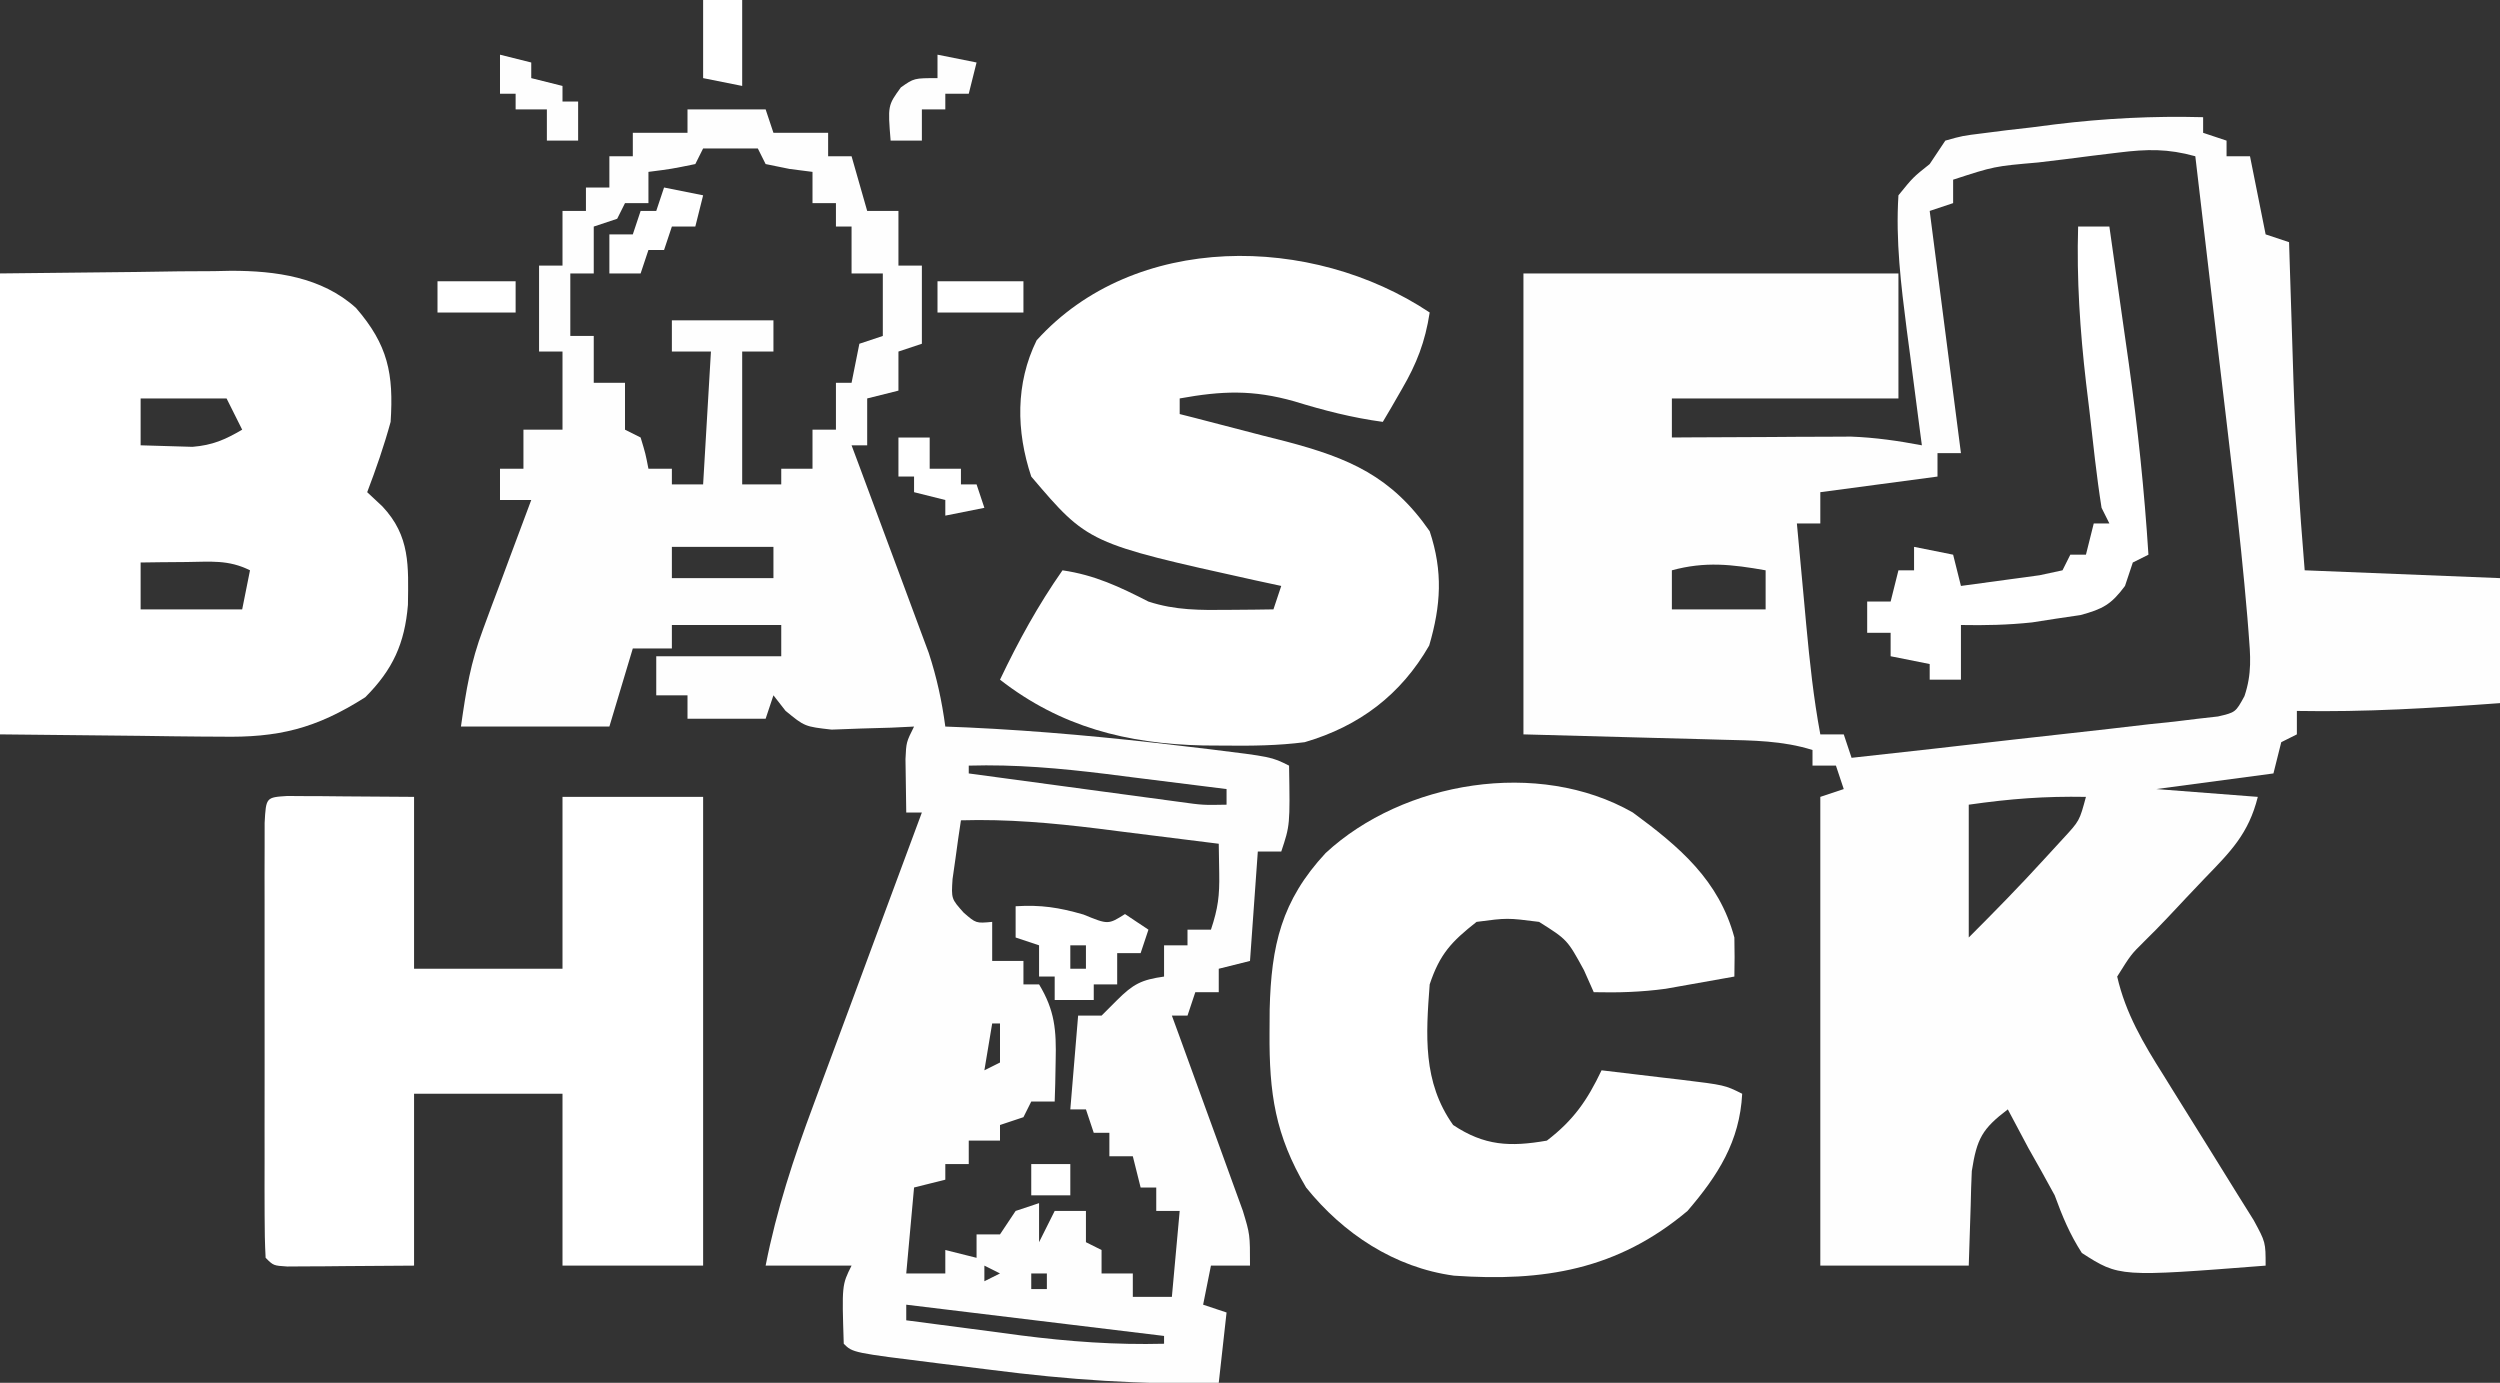 <?xml version="1.0" encoding="UTF-8"?>
<svg version="1.1" xmlns="http://www.w3.org/2000/svg" width="320" height="177">
<rect width="100%" height="100%" fill="#333333" stroke="none"/>
<path d="M0 0 C0 0.66 0 1.32 0 2 C0.99 2.33 1.98 2.66 3 3 C3 3.66 3 4.32 3 5 C3.99 5 4.98 5 6 5 C6.99 9.95 6.99 9.95 8 15 C8.99 15.33 9.98 15.66 11 16 C11.025 16.81 11.05 17.621 11.076 18.456 C11.172 21.529 11.272 24.603 11.372 27.676 C11.436 29.634 11.496 31.591 11.557 33.549 C11.827 41.725 12.316 49.848 13 58 C21.25 58.33 29.5 58.66 38 59 C38 64.28 38 69.56 38 75 C29.302 75.638 20.726 76.163 12 76 C12 76.99 12 77.98 12 79 C11.01 79.495 11.01 79.495 10 80 C9.505 81.98 9.505 81.98 9 84 C1.575 84.99 1.575 84.99 -6 86 C-1.71 86.33 2.58 86.66 7 87 C5.822 91.714 3.52 93.997 0.25 97.375 C-1.332 99.034 -2.908 100.697 -4.471 102.374 C-5.483 103.451 -6.519 104.507 -7.576 105.54 C-9.234 107.18 -9.234 107.18 -11 110 C-9.928 114.706 -7.638 118.567 -5.086 122.605 C-4.524 123.514 -4.524 123.514 -3.951 124.441 C-2.361 127.014 -0.757 129.577 0.847 132.14 C2.02 134.021 3.186 135.907 4.352 137.793 C5.401 139.472 5.401 139.472 6.471 141.184 C8 144 8 144 8 147 C-10.726 148.459 -10.726 148.459 -15.52 145.383 C-17.071 142.98 -18.021 140.686 -19 138 C-20.103 135.967 -21.228 133.946 -22.375 131.938 C-23.254 130.294 -24.131 128.649 -25 127 C-28.286 129.497 -28.958 130.732 -29.609 134.891 C-29.679 136.343 -29.721 137.796 -29.75 139.25 C-29.832 141.808 -29.915 144.365 -30 147 C-36.27 147 -42.54 147 -49 147 C-49 127.2 -49 107.4 -49 87 C-48.01 86.67 -47.02 86.34 -46 86 C-46.33 85.01 -46.66 84.02 -47 83 C-47.99 83 -48.98 83 -50 83 C-50 82.34 -50 81.68 -50 81 C-53.816 79.798 -57.646 79.778 -61.609 79.684 C-62.254 79.665 -62.899 79.646 -63.563 79.627 C-65.959 79.559 -68.354 79.499 -70.75 79.438 C-78.794 79.221 -78.794 79.221 -87 79 C-87 59.53 -87 40.06 -87 20 C-71.16 20 -55.32 20 -39 20 C-39 25.28 -39 30.56 -39 36 C-48.57 36 -58.14 36 -68 36 C-68 37.65 -68 39.3 -68 41 C-67.244 40.995 -66.488 40.99 -65.708 40.984 C-62.264 40.963 -58.82 40.95 -55.375 40.938 C-53.59 40.925 -53.59 40.925 -51.77 40.912 C-50.616 40.909 -49.462 40.906 -48.273 40.902 C-46.687 40.894 -46.687 40.894 -45.068 40.886 C-41.966 41.001 -39.047 41.423 -36 42 C-36.091 41.315 -36.182 40.63 -36.275 39.924 C-36.689 36.783 -37.095 33.642 -37.5 30.5 C-37.643 29.422 -37.786 28.345 -37.934 27.234 C-38.674 21.454 -39.366 15.828 -39 10 C-37.125 7.688 -37.125 7.688 -35 6 C-34.34 5.01 -33.68 4.02 -33 3 C-30.82 2.384 -30.82 2.384 -28.125 2.051 C-26.646 1.862 -26.646 1.862 -25.137 1.67 C-24.102 1.552 -23.066 1.434 -22 1.312 C-20.996 1.183 -19.992 1.053 -18.957 0.92 C-12.609 0.144 -6.393 -0.167 0 0 Z M-10.789 4.523 C-11.895 4.657 -13.001 4.792 -14.141 4.93 C-15.29 5.077 -16.44 5.224 -17.625 5.375 C-18.783 5.514 -19.94 5.653 -21.133 5.797 C-26.737 6.284 -26.737 6.284 -32 8 C-32 8.99 -32 9.98 -32 11 C-32.99 11.33 -33.98 11.66 -35 12 C-33.68 22.23 -32.36 32.46 -31 43 C-31.99 43 -32.98 43 -34 43 C-34 43.99 -34 44.98 -34 46 C-41.425 46.99 -41.425 46.99 -49 48 C-49 49.32 -49 50.64 -49 52 C-49.99 52 -50.98 52 -52 52 C-51.691 55.375 -51.377 58.75 -51.062 62.125 C-50.975 63.076 -50.888 64.028 -50.799 65.008 C-50.358 69.709 -49.868 74.353 -49 79 C-48.01 79 -47.02 79 -46 79 C-45.67 79.99 -45.34 80.98 -45 82 C-38.055 81.245 -31.114 80.461 -24.175 79.656 C-21.813 79.386 -19.45 79.122 -17.086 78.865 C-13.693 78.495 -10.304 78.102 -6.914 77.703 C-5.853 77.593 -4.791 77.482 -3.697 77.368 C-2.717 77.248 -1.736 77.128 -0.725 77.005 C0.141 76.907 1.007 76.809 1.899 76.709 C4.154 76.183 4.154 76.183 5.29 74.107 C6.262 71.223 6.06 68.971 5.816 65.934 C5.741 64.981 5.741 64.981 5.664 64.009 C4.704 52.668 3.271 41.364 1.938 30.062 C1.653 27.626 1.368 25.189 1.084 22.752 C0.393 16.834 -0.302 10.917 -1 5 C-4.517 4.022 -7.146 4.076 -10.789 4.523 Z M-68 58 C-68 59.65 -68 61.3 -68 63 C-64.04 63 -60.08 63 -56 63 C-56 61.35 -56 59.7 -56 58 C-60.316 57.238 -63.744 56.839 -68 58 Z M-30 88 C-30 93.61 -30 99.22 -30 105 C-26.668 101.668 -23.419 98.353 -20.25 94.875 C-19.082 93.603 -19.082 93.603 -17.891 92.305 C-15.823 90.064 -15.823 90.064 -15 87 C-20.295 86.907 -24.642 87.235 -30 88 Z " fill="#FEFEFE" transform="translate(282,15)"/>
<path d="M0 0 C3.3 0 6.6 0 10 0 C10.495 1.485 10.495 1.485 11 3 C13.31 3 15.62 3 18 3 C18 3.99 18 4.98 18 6 C18.99 6 19.98 6 21 6 C21.66 8.31 22.32 10.62 23 13 C24.32 13 25.64 13 27 13 C27 15.31 27 17.62 27 20 C27.99 20 28.98 20 30 20 C30 23.3 30 26.6 30 30 C29.01 30.33 28.02 30.66 27 31 C27 32.65 27 34.3 27 36 C25.02 36.495 25.02 36.495 23 37 C23 38.98 23 40.96 23 43 C22.34 43 21.68 43 21 43 C21.328 43.877 21.656 44.755 21.994 45.659 C23.215 48.933 24.432 52.21 25.645 55.488 C26.17 56.903 26.696 58.317 27.225 59.73 C27.987 61.769 28.742 63.81 29.496 65.852 C30.179 67.69 30.179 67.69 30.877 69.565 C31.911 72.728 32.557 75.708 33 79 C33.937 79.037 34.874 79.075 35.84 79.113 C45.087 79.542 54.246 80.403 63.438 81.5 C64.545 81.631 65.653 81.761 66.795 81.896 C74.744 82.872 74.744 82.872 77 84 C77.125 91.625 77.125 91.625 76 95 C75.01 95 74.02 95 73 95 C72.67 99.62 72.34 104.24 72 109 C70.68 109.33 69.36 109.66 68 110 C68 110.99 68 111.98 68 113 C67.01 113 66.02 113 65 113 C64.505 114.485 64.505 114.485 64 116 C63.34 116 62.68 116 62 116 C62.454 117.241 62.454 117.241 62.918 118.507 C64.041 121.584 65.159 124.663 66.272 127.743 C66.755 129.075 67.24 130.405 67.728 131.735 C68.429 133.65 69.121 135.567 69.812 137.484 C70.231 138.636 70.65 139.789 71.082 140.976 C72 144 72 144 72 148 C70.35 148 68.7 148 67 148 C66.67 149.65 66.34 151.3 66 153 C66.99 153.33 67.98 153.66 69 154 C68.67 156.97 68.34 159.94 68 163 C58.135 163.274 48.668 162.6 38.9 161.346 C36.646 161.057 34.391 160.783 32.135 160.51 C21.147 159.147 21.147 159.147 20 158 C19.761 150.478 19.761 150.478 21 148 C17.37 148 13.74 148 10 148 C11.406 140.842 13.581 134.228 16.133 127.402 C16.53 126.327 16.926 125.253 17.335 124.145 C18.593 120.741 19.859 117.339 21.125 113.938 C21.984 111.618 22.842 109.298 23.699 106.979 C25.793 101.317 27.894 95.657 30 90 C29.34 90 28.68 90 28 90 C27.973 88.542 27.954 87.083 27.938 85.625 C27.926 84.813 27.914 84.001 27.902 83.164 C28 81 28 81 29 79 C28.036 79.046 27.072 79.093 26.078 79.141 C24.815 79.177 23.552 79.213 22.25 79.25 C20.997 79.296 19.744 79.343 18.453 79.391 C15 79 15 79 12.547 76.984 C12.036 76.33 11.526 75.675 11 75 C10.505 76.485 10.505 76.485 10 78 C6.7 78 3.4 78 0 78 C0 77.01 0 76.02 0 75 C-1.32 75 -2.64 75 -4 75 C-4 73.35 -4 71.7 -4 70 C1.28 70 6.56 70 12 70 C12 68.68 12 67.36 12 66 C7.38 66 2.76 66 -2 66 C-2 66.99 -2 67.98 -2 69 C-3.65 69 -5.3 69 -7 69 C-7.99 72.3 -8.98 75.6 -10 79 C-16.27 79 -22.54 79 -29 79 C-28.31 74.169 -27.781 70.874 -26.152 66.504 C-25.616 65.049 -25.616 65.049 -25.068 63.564 C-24.695 62.574 -24.322 61.583 -23.938 60.562 C-23.56 59.545 -23.183 58.527 -22.795 57.479 C-21.869 54.983 -20.938 52.491 -20 50 C-21.32 50 -22.64 50 -24 50 C-24 48.68 -24 47.36 -24 46 C-23.01 46 -22.02 46 -21 46 C-21 44.35 -21 42.7 -21 41 C-19.35 41 -17.7 41 -16 41 C-16 37.7 -16 34.4 -16 31 C-16.99 31 -17.98 31 -19 31 C-19 27.37 -19 23.74 -19 20 C-18.01 20 -17.02 20 -16 20 C-16 17.69 -16 15.38 -16 13 C-15.01 13 -14.02 13 -13 13 C-13 12.01 -13 11.02 -13 10 C-12.01 10 -11.02 10 -10 10 C-10 8.68 -10 7.36 -10 6 C-9.01 6 -8.02 6 -7 6 C-7 5.01 -7 4.02 -7 3 C-4.69 3 -2.38 3 0 3 C0 2.01 0 1.02 0 0 Z M2 5 C1.67 5.66 1.34 6.32 1 7 C-2.062 7.625 -2.062 7.625 -5 8 C-5 9.32 -5 10.64 -5 12 C-5.99 12 -6.98 12 -8 12 C-8.33 12.66 -8.66 13.32 -9 14 C-9.99 14.33 -10.98 14.66 -12 15 C-12 16.98 -12 18.96 -12 21 C-12.99 21 -13.98 21 -15 21 C-15 23.64 -15 26.28 -15 29 C-14.01 29 -13.02 29 -12 29 C-12 30.98 -12 32.96 -12 35 C-10.68 35 -9.36 35 -8 35 C-8 36.98 -8 38.96 -8 41 C-7.34 41.33 -6.68 41.66 -6 42 C-5.375 44.062 -5.375 44.062 -5 46 C-4.01 46 -3.02 46 -2 46 C-2 46.66 -2 47.32 -2 48 C-0.68 48 0.64 48 2 48 C2.33 42.39 2.66 36.78 3 31 C1.35 31 -0.3 31 -2 31 C-2 29.68 -2 28.36 -2 27 C2.29 27 6.58 27 11 27 C11 28.32 11 29.64 11 31 C9.68 31 8.36 31 7 31 C7 36.61 7 42.22 7 48 C8.65 48 10.3 48 12 48 C12 47.34 12 46.68 12 46 C13.32 46 14.64 46 16 46 C16 44.35 16 42.7 16 41 C16.99 41 17.98 41 19 41 C19 39.02 19 37.04 19 35 C19.66 35 20.32 35 21 35 C21.33 33.35 21.66 31.7 22 30 C22.99 29.67 23.98 29.34 25 29 C25 26.36 25 23.72 25 21 C23.68 21 22.36 21 21 21 C21 19.02 21 17.04 21 15 C20.34 15 19.68 15 19 15 C19 14.01 19 13.02 19 12 C18.01 12 17.02 12 16 12 C16 10.68 16 9.36 16 8 C15.031 7.876 14.061 7.753 13.062 7.625 C12.052 7.419 11.041 7.213 10 7 C9.67 6.34 9.34 5.68 9 5 C6.69 5 4.38 5 2 5 Z M-2 56 C-2 57.32 -2 58.64 -2 60 C2.29 60 6.58 60 11 60 C11 58.68 11 57.36 11 56 C6.71 56 2.42 56 -2 56 Z M36 84 C36 84.33 36 84.66 36 85 C40.217 85.572 44.435 86.142 48.653 86.709 C50.087 86.902 51.522 87.096 52.956 87.291 C55.019 87.571 57.082 87.848 59.145 88.125 C61.006 88.376 61.006 88.376 62.906 88.633 C65.977 89.059 65.977 89.059 69 89 C69 88.34 69 87.68 69 87 C65.001 86.492 61.001 85.995 57 85.5 C55.875 85.357 54.749 85.214 53.59 85.066 C47.677 84.34 41.957 83.825 36 84 Z M35 91 C34.751 92.601 34.526 94.206 34.312 95.812 C34.185 96.706 34.057 97.599 33.926 98.52 C33.765 101.047 33.765 101.047 35.355 102.824 C36.934 104.194 36.934 104.194 39 104 C39 105.65 39 107.3 39 109 C40.32 109 41.64 109 43 109 C43 109.99 43 110.98 43 112 C43.66 112 44.32 112 45 112 C47.026 115.349 47.217 117.87 47.125 121.75 C47.107 122.735 47.089 123.72 47.07 124.734 C47.047 125.482 47.024 126.23 47 127 C46.01 127 45.02 127 44 127 C43.67 127.66 43.34 128.32 43 129 C41.515 129.495 41.515 129.495 40 130 C40 130.66 40 131.32 40 132 C38.68 132 37.36 132 36 132 C36 132.99 36 133.98 36 135 C35.01 135 34.02 135 33 135 C33 135.66 33 136.32 33 137 C31.02 137.495 31.02 137.495 29 138 C28.67 141.63 28.34 145.26 28 149 C29.65 149 31.3 149 33 149 C33 148.01 33 147.02 33 146 C34.32 146.33 35.64 146.66 37 147 C37 146.01 37 145.02 37 144 C37.99 144 38.98 144 40 144 C40.66 143.01 41.32 142.02 42 141 C43.485 140.505 43.485 140.505 45 140 C45 141.65 45 143.3 45 145 C45.66 143.68 46.32 142.36 47 141 C48.32 141 49.64 141 51 141 C51 142.32 51 143.64 51 145 C51.66 145.33 52.32 145.66 53 146 C53 146.99 53 147.98 53 149 C54.32 149 55.64 149 57 149 C57 149.99 57 150.98 57 152 C58.65 152 60.3 152 62 152 C62.33 148.37 62.66 144.74 63 141 C62.01 141 61.02 141 60 141 C60 140.01 60 139.02 60 138 C59.34 138 58.68 138 58 138 C57.67 136.68 57.34 135.36 57 134 C56.01 134 55.02 134 54 134 C54 133.01 54 132.02 54 131 C53.34 131 52.68 131 52 131 C51.67 130.01 51.34 129.02 51 128 C50.34 128 49.68 128 49 128 C49.33 124.04 49.66 120.08 50 116 C50.99 116 51.98 116 53 116 C53.639 115.361 54.279 114.721 54.938 114.062 C57.061 111.939 58.095 111.415 61 111 C61 109.68 61 108.36 61 107 C61.99 107 62.98 107 64 107 C64 106.34 64 105.68 64 105 C64.99 105 65.98 105 67 105 C67.917 102.249 68.109 100.641 68.062 97.812 C68.042 96.554 68.021 95.296 68 94 C64.001 93.492 60.001 92.995 56 92.5 C54.875 92.357 53.749 92.214 52.59 92.066 C46.677 91.34 40.957 90.825 35 91 Z M39 117 C38.67 118.98 38.34 120.96 38 123 C38.66 122.67 39.32 122.34 40 122 C40 120.35 40 118.7 40 117 C39.67 117 39.34 117 39 117 Z M38 148 C38 148.66 38 149.32 38 150 C38.66 149.67 39.32 149.34 40 149 C39.34 148.67 38.68 148.34 38 148 Z M44 149 C44 149.66 44 150.32 44 151 C44.66 151 45.32 151 46 151 C46 150.34 46 149.68 46 149 C45.34 149 44.68 149 44 149 Z M28 153 C28 153.66 28 154.32 28 155 C31.811 155.509 35.624 156.006 39.438 156.5 C41.041 156.715 41.041 156.715 42.678 156.934 C48.845 157.726 54.782 158.157 61 158 C61 157.67 61 157.34 61 157 C50.11 155.68 39.22 154.36 28 153 Z " fill="#FEFEFE" transform="translate(88,14)"/>
<path d="M0 0 C8.662 -0.093 8.662 -0.093 17.5 -0.188 C20.21 -0.228 20.21 -0.228 22.975 -0.27 C24.431 -0.279 25.887 -0.287 27.344 -0.293 C28.08 -0.308 28.817 -0.324 29.575 -0.339 C35.289 -0.342 41.178 0.45 45.568 4.417 C49.676 9.165 50.397 12.843 50 19 C49.162 22.065 48.131 25.032 47 28 C47.639 28.598 48.279 29.196 48.938 29.812 C52.528 33.62 52.28 37.458 52.215 42.43 C51.804 47.346 50.297 50.703 46.75 54.25 C40.412 58.283 35.61 59.442 28.223 59.293 C27.502 59.29 26.782 59.287 26.04 59.284 C23.381 59.268 20.722 59.226 18.062 59.188 C12.102 59.126 6.141 59.064 0 59 C0 39.53 0 20.06 0 0 Z M18 16 C18 17.98 18 19.96 18 22 C19.416 22.054 20.833 22.093 22.25 22.125 C23.433 22.16 23.433 22.16 24.641 22.195 C27.207 21.983 28.792 21.287 31 20 C30.34 18.68 29.68 17.36 29 16 C25.37 16 21.74 16 18 16 Z M18 37 C18 38.98 18 40.96 18 43 C22.29 43 26.58 43 31 43 C31.33 41.35 31.66 39.7 32 38 C29.235 36.618 26.954 36.905 23.875 36.938 C22.779 36.947 21.684 36.956 20.555 36.965 C19.29 36.982 19.29 36.982 18 37 Z " fill="#FFFFFF" transform="translate(0,35)"/>
<path d="M0 0 C0.749 0.005 1.498 0.01 2.269 0.016 C3.362 0.02 3.362 0.02 4.477 0.023 C5.407 0.033 6.338 0.042 7.297 0.051 C11.721 0.082 11.721 0.082 16.234 0.114 C16.234 7.374 16.234 14.634 16.234 22.114 C22.504 22.114 28.774 22.114 35.234 22.114 C35.234 14.854 35.234 7.594 35.234 0.114 C41.174 0.114 47.114 0.114 53.234 0.114 C53.234 19.914 53.234 39.714 53.234 60.114 C47.294 60.114 41.354 60.114 35.234 60.114 C35.234 52.854 35.234 45.594 35.234 38.114 C28.964 38.114 22.694 38.114 16.234 38.114 C16.234 45.374 16.234 52.634 16.234 60.114 C13.285 60.134 10.335 60.155 7.297 60.176 C6.366 60.185 5.435 60.194 4.477 60.204 C3.748 60.206 3.02 60.209 2.269 60.211 C1.52 60.216 0.772 60.222 0 60.227 C-1.766 60.114 -1.766 60.114 -2.766 59.114 C-2.865 57.308 -2.894 55.499 -2.895 53.692 C-2.898 52.534 -2.902 51.376 -2.905 50.183 C-2.903 48.922 -2.901 47.662 -2.899 46.364 C-2.9 44.438 -2.9 44.438 -2.902 42.474 C-2.903 39.753 -2.901 37.033 -2.896 34.313 C-2.891 30.819 -2.894 27.325 -2.9 23.831 C-2.904 20.508 -2.901 17.186 -2.899 13.864 C-2.901 12.603 -2.903 11.343 -2.905 10.044 C-2.902 8.886 -2.899 7.728 -2.895 6.535 C-2.894 4.998 -2.894 4.998 -2.893 3.429 C-2.714 0.175 -2.714 0.175 0 0 Z " fill="#FFFFFF" transform="translate(36.766,101.886)"/>
<path d="M0 0 C-0.581 3.76 -1.652 6.53 -3.562 9.812 C-4.018 10.603 -4.473 11.393 -4.941 12.207 C-5.465 13.095 -5.465 13.095 -6 14 C-9.922 13.47 -13.542 12.535 -17.312 11.375 C-22.641 9.864 -26.578 10.022 -32 11 C-32 11.66 -32 12.32 -32 13 C-31.365 13.161 -30.73 13.322 -30.076 13.487 C-27.172 14.23 -24.274 14.99 -21.375 15.75 C-20.376 16.003 -19.377 16.255 -18.348 16.516 C-10.328 18.64 -4.877 20.955 0 28 C1.717 33.152 1.438 37.506 -0.062 42.625 C-3.673 48.915 -8.995 52.954 -16 55 C-19.406 55.439 -22.757 55.476 -26.188 55.438 C-27.116 55.431 -28.044 55.425 -29 55.419 C-38.764 55.197 -47.208 53.061 -55 47 C-52.646 42.066 -50.136 37.48 -47 33 C-42.853 33.61 -39.714 35.103 -36 37 C-32.566 38.13 -29.348 38.102 -25.75 38.062 C-24.134 38.049 -24.134 38.049 -22.484 38.035 C-21.665 38.024 -20.845 38.012 -20 38 C-19.67 37.01 -19.34 36.02 -19 35 C-20.123 34.758 -21.246 34.515 -22.402 34.266 C-43.727 29.546 -43.727 29.546 -51 21 C-52.938 15.186 -53.021 9.079 -50.312 3.562 C-37.796 -10.308 -15.114 -10.076 0 0 Z " fill="#FFFFFF" transform="translate(183,40)"/>
<path d="M0 0 C5.992 4.402 11.03 8.681 13 16 C13.034 17.666 13.04 19.334 13 21 C11.126 21.34 9.251 21.671 7.375 22 C6.331 22.186 5.287 22.371 4.211 22.562 C1.094 22.987 -1.859 23.075 -5 23 C-5.619 21.608 -5.619 21.608 -6.25 20.188 C-8.382 16.282 -8.382 16.282 -12 14 C-16.072 13.483 -16.072 13.483 -20 14 C-23.22 16.535 -24.704 18.113 -26 22 C-26.487 28.484 -26.914 34.491 -23 40 C-18.989 42.674 -15.715 42.82 -11 42 C-7.567 39.37 -5.829 36.837 -4 33 C-1.374 33.308 1.25 33.621 3.875 33.938 C4.621 34.025 5.368 34.112 6.137 34.201 C11.773 34.887 11.773 34.887 14 36 C13.687 42.111 10.894 46.466 7 51 C-1.981 58.553 -11.46 60.082 -22.886 59.286 C-30.496 58.257 -37.069 53.905 -41.816 48.004 C-45.787 41.282 -46.552 35.927 -46.5 28.188 C-46.494 27.207 -46.489 26.227 -46.483 25.217 C-46.28 17.028 -44.988 11.294 -39.32 5.191 C-29.385 -4.015 -12.069 -6.906 0 0 Z " fill="#FFFFFF" transform="translate(209,104)"/>
<path d="M0 0 C1.32 0 2.64 0 4 0 C4.557 3.891 5.108 7.783 5.654 11.676 C5.93 13.634 6.21 15.591 6.49 17.549 C7.629 25.689 8.48 33.797 9 42 C8.01 42.495 8.01 42.495 7 43 C6.67 43.99 6.34 44.98 6 46 C4.243 48.364 3.172 48.954 0.293 49.73 C-0.732 49.881 -1.757 50.032 -2.812 50.188 C-3.83 50.346 -4.847 50.505 -5.895 50.668 C-8.957 50.995 -11.923 51.06 -15 51 C-15 53.31 -15 55.62 -15 58 C-16.32 58 -17.64 58 -19 58 C-19 57.34 -19 56.68 -19 56 C-20.65 55.67 -22.3 55.34 -24 55 C-24 54.01 -24 53.02 -24 52 C-24.99 52 -25.98 52 -27 52 C-27 50.68 -27 49.36 -27 48 C-26.01 48 -25.02 48 -24 48 C-23.67 46.68 -23.34 45.36 -23 44 C-22.34 44 -21.68 44 -21 44 C-21 43.01 -21 42.02 -21 41 C-19.35 41.33 -17.7 41.66 -16 42 C-15.67 43.32 -15.34 44.64 -15 46 C-12.853 45.719 -10.707 45.425 -8.562 45.125 C-7.368 44.963 -6.173 44.8 -4.941 44.633 C-3.971 44.424 -3 44.215 -2 44 C-1.67 43.34 -1.34 42.68 -1 42 C-0.34 42 0.32 42 1 42 C1.33 40.68 1.66 39.36 2 38 C2.66 38 3.32 38 4 38 C3.67 37.34 3.34 36.68 3 36 C2.343 31.852 1.915 27.672 1.438 23.5 C1.299 22.353 1.16 21.205 1.018 20.023 C0.242 13.314 -0.199 6.754 0 0 Z " fill="#FFFFFF" transform="translate(266,29)"/>
<path d="M0 0 C3.257 -0.197 5.507 0.146 8.688 1.062 C11.845 2.358 11.845 2.358 14 1 C14.99 1.66 15.98 2.32 17 3 C16.67 3.99 16.34 4.98 16 6 C15.01 6 14.02 6 13 6 C13 7.32 13 8.64 13 10 C12.01 10 11.02 10 10 10 C10 10.66 10 11.32 10 12 C8.35 12 6.7 12 5 12 C5 11.01 5 10.02 5 9 C4.34 9 3.68 9 3 9 C3 7.68 3 6.36 3 5 C2.01 4.67 1.02 4.34 0 4 C0 2.68 0 1.36 0 0 Z M7 5 C7 5.99 7 6.98 7 8 C7.66 8 8.32 8 9 8 C9 7.01 9 6.02 9 5 C8.34 5 7.68 5 7 5 Z " fill="#FFFFFF" transform="translate(130,116)"/>
<path d="M0 0 C1.65 0.33 3.3 0.66 5 1 C4.67 2.32 4.34 3.64 4 5 C3.01 5 2.02 5 1 5 C0.67 5.99 0.34 6.98 0 8 C-0.66 8 -1.32 8 -2 8 C-2.33 8.99 -2.66 9.98 -3 11 C-4.32 11 -5.64 11 -7 11 C-7 9.35 -7 7.7 -7 6 C-6.01 6 -5.02 6 -4 6 C-3.67 5.01 -3.34 4.02 -3 3 C-2.34 3 -1.68 3 -1 3 C-0.67 2.01 -0.34 1.02 0 0 Z " fill="#FFFFFF" transform="translate(85,24)"/>
<path d="M0 0 C1.65 0.33 3.3 0.66 5 1 C4.67 2.32 4.34 3.64 4 5 C3.01 5 2.02 5 1 5 C1 5.66 1 6.32 1 7 C0.01 7 -0.98 7 -2 7 C-2 8.32 -2 9.64 -2 11 C-3.32 11 -4.64 11 -6 11 C-6.365 6.503 -6.365 6.503 -4.688 4.188 C-3 3 -3 3 0 3 C0 2.01 0 1.02 0 0 Z " fill="#FEFEFE" transform="translate(120,7)"/>
<path d="M0 0 C1.32 0.33 2.64 0.66 4 1 C4 1.66 4 2.32 4 3 C5.32 3.33 6.64 3.66 8 4 C8 4.66 8 5.32 8 6 C8.66 6 9.32 6 10 6 C10 7.65 10 9.3 10 11 C8.68 11 7.36 11 6 11 C6 9.68 6 8.36 6 7 C4.68 7 3.36 7 2 7 C2 6.34 2 5.68 2 5 C1.34 5 0.68 5 0 5 C0 3.35 0 1.7 0 0 Z " fill="#FEFEFE" transform="translate(64,7)"/>
<path d="M0 0 C1.32 0 2.64 0 4 0 C4 1.32 4 2.64 4 4 C5.32 4 6.64 4 8 4 C8 4.66 8 5.32 8 6 C8.66 6 9.32 6 10 6 C10.33 6.99 10.66 7.98 11 9 C9.35 9.33 7.7 9.66 6 10 C6 9.34 6 8.68 6 8 C4.68 7.67 3.36 7.34 2 7 C2 6.34 2 5.68 2 5 C1.34 5 0.68 5 0 5 C0 3.35 0 1.7 0 0 Z " fill="#FFFFFF" transform="translate(115,56)"/>
<path d="M0 0 C1.65 0 3.3 0 5 0 C5 3.63 5 7.26 5 11 C3.35 10.67 1.7 10.34 0 10 C0 6.7 0 3.4 0 0 Z " fill="#FFFFFF" transform="translate(90,0)"/>
<path d="M0 0 C3.63 0 7.26 0 11 0 C11 1.32 11 2.64 11 4 C7.37 4 3.74 4 0 4 C0 2.68 0 1.36 0 0 Z " fill="#FFFFFF" transform="translate(120,36)"/>
<path d="M0 0 C3.3 0 6.6 0 10 0 C10 1.32 10 2.64 10 4 C6.7 4 3.4 4 0 4 C0 2.68 0 1.36 0 0 Z " fill="#FFFFFF" transform="translate(56,36)"/>
<path d="M0 0 C1.65 0 3.3 0 5 0 C5 1.32 5 2.64 5 4 C3.35 4 1.7 4 0 4 C0 2.68 0 1.36 0 0 Z " fill="#FFFFFF" transform="translate(132,149)"/>
</svg>
